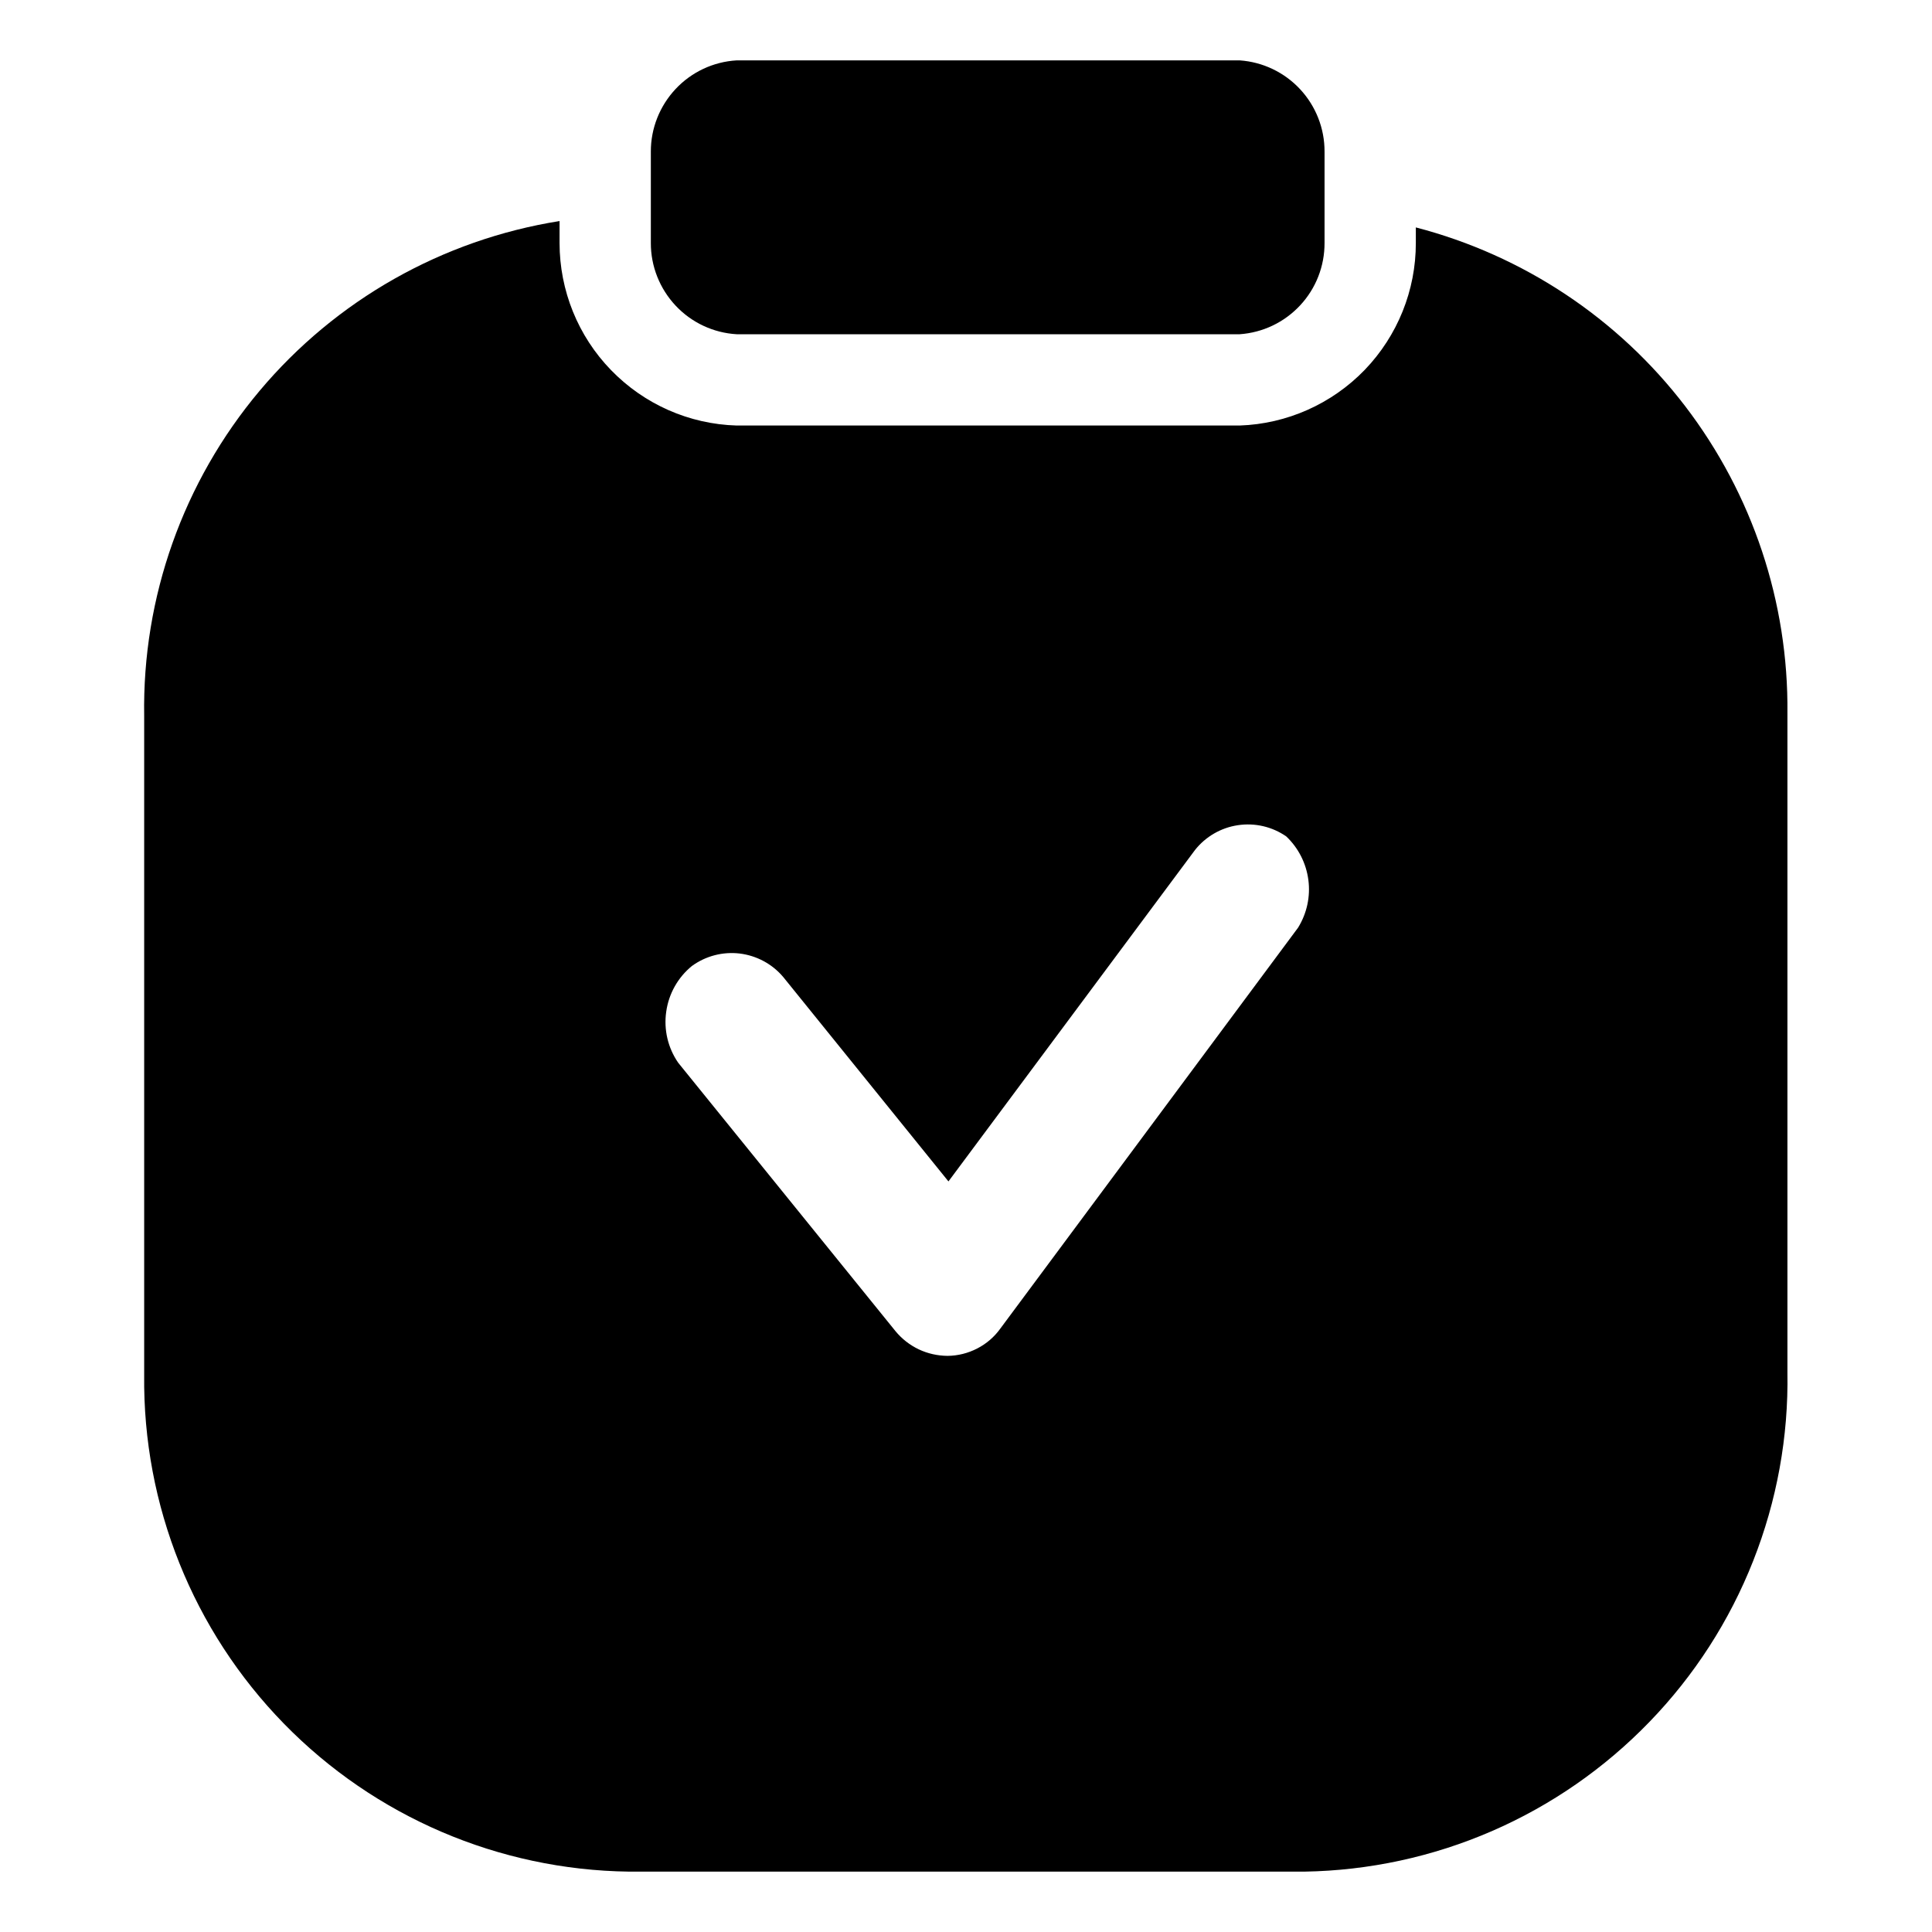 <svg width="24" height="24" viewBox="0 0 24 24" fill="none" xmlns="http://www.w3.org/2000/svg">
<path d="M8.085 3.018V1.884C8.084 1.595 8.195 1.316 8.393 1.105C8.591 0.894 8.862 0.767 9.151 0.75H15.4C15.687 0.77 15.955 0.898 16.151 1.109C16.347 1.32 16.455 1.597 16.454 1.884V3.018C16.455 3.306 16.347 3.583 16.151 3.793C15.955 4.004 15.687 4.132 15.4 4.152H9.151C8.862 4.135 8.591 4.008 8.393 3.797C8.195 3.586 8.084 3.307 8.085 3.018ZM22.204 8.859V17.047C22.218 17.848 22.073 18.644 21.779 19.389C21.485 20.135 21.047 20.815 20.489 21.391C19.932 21.967 19.267 22.428 18.532 22.747C17.797 23.066 17.006 23.237 16.205 23.25H7.813C6.197 23.229 4.655 22.568 3.526 21.411C2.397 20.254 1.773 18.697 1.791 17.081V8.893C1.767 7.419 2.276 5.985 3.224 4.856C4.172 3.727 5.495 2.978 6.951 2.746V3.018C6.951 3.608 7.18 4.175 7.591 4.598C8.002 5.022 8.561 5.269 9.151 5.286H15.4C15.987 5.266 16.544 5.018 16.953 4.595C17.361 4.171 17.589 3.606 17.588 3.018V2.825C18.921 3.172 20.099 3.954 20.935 5.047C21.771 6.141 22.218 7.482 22.204 8.859ZM8.425 13.202L11.124 16.536C11.203 16.632 11.302 16.709 11.413 16.762C11.525 16.815 11.647 16.842 11.771 16.843C11.899 16.842 12.026 16.81 12.14 16.751C12.255 16.692 12.353 16.607 12.428 16.502L16.125 11.524C16.235 11.346 16.28 11.137 16.253 10.931C16.226 10.724 16.129 10.533 15.978 10.39C15.803 10.269 15.588 10.219 15.377 10.251C15.167 10.282 14.976 10.393 14.844 10.56L11.782 14.676L9.729 12.136C9.592 11.974 9.399 11.871 9.189 11.845C8.979 11.82 8.767 11.875 8.595 12C8.421 12.142 8.307 12.345 8.276 12.568C8.244 12.791 8.297 13.017 8.425 13.202Z" fill="black"/>
</svg>
